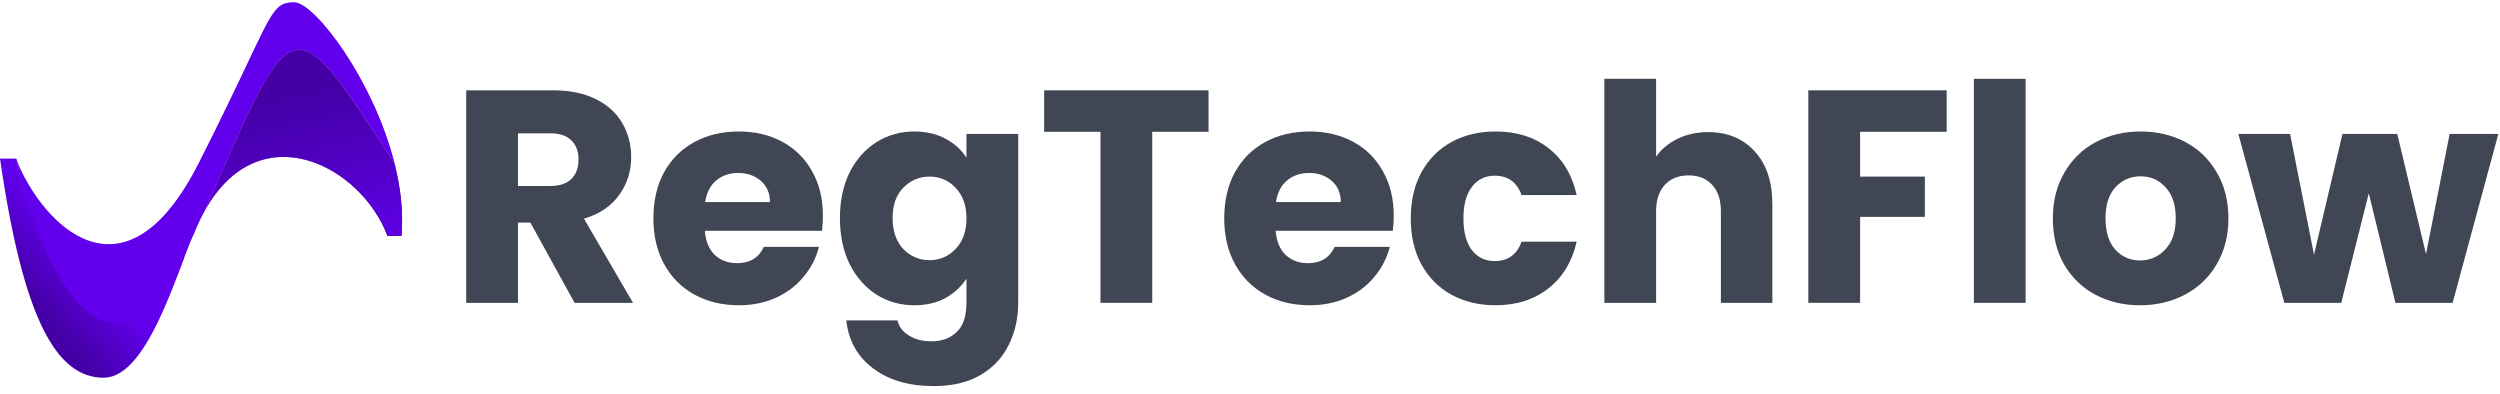 <svg width="222" height="35" viewBox="0 0 222 35" fill="none" xmlns="http://www.w3.org/2000/svg">
<path d="M221.854 11.892L217.795 26.892H212.715L210.349 17.161L207.903 26.892H202.85L198.764 11.892H203.36L205.484 22.618L208.011 11.892H212.876L215.43 22.564L217.527 11.892H221.854Z" fill="#404653"/>
<path d="M190.035 27.107C188.565 27.107 187.239 26.793 186.057 26.166C184.892 25.539 183.969 24.643 183.288 23.478C182.625 22.313 182.293 20.951 182.293 19.392C182.293 17.851 182.634 16.498 183.315 15.333C183.996 14.15 184.928 13.245 186.11 12.618C187.293 11.991 188.619 11.677 190.089 11.677C191.558 11.677 192.884 11.991 194.067 12.618C195.25 13.245 196.182 14.15 196.863 15.333C197.544 16.498 197.884 17.851 197.884 19.392C197.884 20.933 197.535 22.295 196.836 23.478C196.155 24.643 195.214 25.539 194.013 26.166C192.831 26.793 191.504 27.107 190.035 27.107ZM190.035 23.129C190.913 23.129 191.657 22.806 192.266 22.161C192.893 21.516 193.207 20.593 193.207 19.392C193.207 18.191 192.902 17.268 192.293 16.623C191.702 15.978 190.967 15.656 190.089 15.656C189.193 15.656 188.449 15.978 187.858 16.623C187.266 17.251 186.971 18.174 186.971 19.392C186.971 20.593 187.257 21.516 187.831 22.161C188.422 22.806 189.157 23.129 190.035 23.129Z" fill="#404653"/>
<path d="M179.876 7V26.892H175.279V7H179.876Z" fill="#404653"/>
<path d="M172.863 8.021V11.704H165.176V15.683H170.928V19.258H165.176V26.892H160.579V8.021H172.863Z" fill="#404653"/>
<path d="M151.686 11.731C153.406 11.731 154.786 12.305 155.825 13.451C156.865 14.581 157.385 16.14 157.385 18.129V26.892H152.815V18.747C152.815 17.744 152.555 16.964 152.035 16.408C151.516 15.853 150.817 15.575 149.939 15.575C149.06 15.575 148.361 15.853 147.842 16.408C147.322 16.964 147.062 17.744 147.062 18.747V26.892H142.466V7H147.062V13.908C147.528 13.245 148.164 12.717 148.971 12.322C149.777 11.928 150.682 11.731 151.686 11.731Z" fill="#404653"/>
<path d="M125.276 19.392C125.276 17.833 125.589 16.471 126.217 15.306C126.862 14.141 127.749 13.245 128.878 12.618C130.025 11.991 131.333 11.677 132.803 11.677C134.684 11.677 136.252 12.17 137.507 13.156C138.779 14.141 139.612 15.53 140.007 17.322H135.114C134.702 16.175 133.905 15.602 132.722 15.602C131.88 15.602 131.208 15.933 130.706 16.596C130.204 17.242 129.953 18.174 129.953 19.392C129.953 20.611 130.204 21.552 130.706 22.215C131.208 22.86 131.88 23.182 132.722 23.182C133.905 23.182 134.702 22.609 135.114 21.462H140.007C139.612 23.218 138.779 24.598 137.507 25.602C136.234 26.605 134.666 27.107 132.803 27.107C131.333 27.107 130.025 26.793 128.878 26.166C127.749 25.539 126.862 24.643 126.217 23.478C125.589 22.313 125.276 20.951 125.276 19.392Z" fill="#404653"/>
<path d="M123.765 19.15C123.765 19.58 123.738 20.028 123.684 20.494H113.281C113.353 21.426 113.649 22.143 114.169 22.645C114.706 23.129 115.36 23.37 116.131 23.37C117.278 23.37 118.075 22.887 118.523 21.919H123.416C123.165 22.905 122.708 23.792 122.045 24.58C121.4 25.369 120.584 25.987 119.598 26.435C118.613 26.883 117.511 27.107 116.292 27.107C114.823 27.107 113.514 26.793 112.367 26.166C111.221 25.539 110.325 24.643 109.679 23.478C109.034 22.313 108.712 20.951 108.712 19.392C108.712 17.833 109.025 16.471 109.653 15.306C110.298 14.141 111.194 13.245 112.341 12.618C113.488 11.991 114.805 11.677 116.292 11.677C117.744 11.677 119.034 11.982 120.163 12.591C121.292 13.2 122.17 14.07 122.797 15.199C123.442 16.328 123.765 17.645 123.765 19.15ZM119.061 17.941C119.061 17.152 118.792 16.525 118.254 16.059C117.717 15.593 117.045 15.36 116.238 15.36C115.468 15.36 114.814 15.584 114.276 16.032C113.756 16.48 113.434 17.116 113.308 17.941H119.061Z" fill="#404653"/>
<path d="M107.319 8.021V11.704H102.319V26.892H97.722V11.704H92.722V8.021H107.319Z" fill="#404653"/>
<path d="M81.198 11.677C82.255 11.677 83.178 11.892 83.967 12.322C84.773 12.752 85.391 13.317 85.822 14.016V11.892H90.418V26.865C90.418 28.245 90.14 29.49 89.585 30.602C89.047 31.73 88.214 32.627 87.085 33.29C85.974 33.953 84.585 34.284 82.918 34.284C80.696 34.284 78.895 33.755 77.515 32.698C76.135 31.659 75.347 30.243 75.15 28.451H79.693C79.836 29.024 80.177 29.473 80.714 29.795C81.252 30.136 81.915 30.306 82.703 30.306C83.653 30.306 84.406 30.028 84.961 29.473C85.535 28.935 85.822 28.066 85.822 26.865V24.741C85.374 25.44 84.755 26.014 83.967 26.462C83.178 26.892 82.255 27.107 81.198 27.107C79.961 27.107 78.841 26.793 77.838 26.166C76.834 25.521 76.037 24.616 75.445 23.451C74.872 22.268 74.585 20.906 74.585 19.365C74.585 17.824 74.872 16.471 75.445 15.306C76.037 14.141 76.834 13.245 77.838 12.618C78.841 11.991 79.961 11.677 81.198 11.677ZM85.822 19.392C85.822 18.245 85.499 17.34 84.854 16.677C84.227 16.014 83.456 15.682 82.542 15.682C81.628 15.682 80.849 16.014 80.203 16.677C79.576 17.322 79.263 18.218 79.263 19.365C79.263 20.512 79.576 21.426 80.203 22.107C80.849 22.77 81.628 23.102 82.542 23.102C83.456 23.102 84.227 22.77 84.854 22.107C85.499 21.444 85.822 20.539 85.822 19.392Z" fill="#404653"/>
<path d="M73.074 19.15C73.074 19.58 73.047 20.028 72.994 20.494H62.591C62.663 21.426 62.958 22.143 63.478 22.645C64.016 23.129 64.67 23.37 65.44 23.37C66.587 23.37 67.385 22.887 67.833 21.919H72.725C72.474 22.905 72.017 23.792 71.354 24.58C70.709 25.369 69.894 25.987 68.908 26.435C67.922 26.883 66.82 27.107 65.602 27.107C64.132 27.107 62.824 26.793 61.677 26.166C60.53 25.539 59.634 24.643 58.989 23.478C58.344 22.313 58.021 20.951 58.021 19.392C58.021 17.833 58.335 16.471 58.962 15.306C59.607 14.141 60.503 13.245 61.65 12.618C62.797 11.991 64.114 11.677 65.602 11.677C67.053 11.677 68.343 11.982 69.472 12.591C70.601 13.2 71.479 14.07 72.107 15.199C72.752 16.328 73.074 17.645 73.074 19.15ZM68.37 17.941C68.37 17.152 68.101 16.525 67.564 16.059C67.026 15.593 66.354 15.36 65.548 15.36C64.777 15.36 64.123 15.584 63.585 16.032C63.066 16.48 62.743 17.116 62.618 17.941H68.37Z" fill="#404653"/>
<path d="M51.023 26.892L47.098 19.768H45.996V26.892H41.399V8.021H49.114C50.601 8.021 51.865 8.281 52.904 8.801C53.962 9.321 54.75 10.038 55.27 10.951C55.789 11.848 56.049 12.851 56.049 13.962C56.049 15.217 55.691 16.337 54.974 17.322C54.275 18.308 53.236 19.007 51.856 19.419L56.211 26.892H51.023ZM45.996 16.516H48.845C49.688 16.516 50.315 16.31 50.727 15.898C51.157 15.486 51.372 14.903 51.372 14.15C51.372 13.434 51.157 12.869 50.727 12.457C50.315 12.045 49.688 11.839 48.845 11.839H45.996V16.516Z" fill="#404653"/>
<g clip-path="url(#clip0_3069_4313)">
<path fill-rule="evenodd" clip-rule="evenodd" d="M1.498 14.309H1.499C3.776 19.906 11.02 27.566 17.643 14.505C19.661 10.525 21.026 7.643 22.013 5.559C24.263 0.807 24.546 0.211 26.128 0.211C27.927 0.211 33.178 7.095 35.043 14.542C35.042 14.54 35.041 14.538 35.04 14.536C30.673 7.793 28.446 4.295 26.46 4.427C24.268 4.573 22.371 9.139 18.218 18.644C17.866 19.266 17.535 19.959 17.229 20.725C16.934 21.352 16.613 22.17 16.262 23.09C16.209 23.21 16.156 23.331 16.102 23.452C8.858 37.757 2.74 20.943 1.498 14.309Z" fill="#9E65FF"/>
<g clip-path="url(#clip1_3069_4313)">
<path fill-rule="evenodd" clip-rule="evenodd" d="M1.498 14.309H1.499C3.776 19.906 11.02 27.566 17.643 14.505C19.661 10.525 21.026 7.643 22.013 5.559C24.264 0.807 24.546 0.211 26.129 0.211C27.927 0.211 33.179 7.095 35.043 14.542C35.042 14.54 35.041 14.538 35.04 14.536C30.674 7.793 28.446 4.295 26.46 4.427C24.269 4.573 22.371 9.139 18.218 18.644C17.866 19.266 17.535 19.959 17.229 20.725C16.934 21.352 16.613 22.17 16.263 23.09C16.209 23.21 16.156 23.331 16.102 23.452C8.858 37.757 2.74 20.943 1.498 14.309Z" fill="url(#paint0_linear_3069_4313)"/>
<path fill-rule="evenodd" clip-rule="evenodd" d="M16.387 22.788C16.333 22.907 16.185 22.923 16.131 23.044C8.809 37.328 2.719 20.707 1.464 14.082H0C2.092 28.573 5.101 33.552 9.205 33.541C12.294 33.533 14.499 27.777 16.114 23.561C16.207 23.319 16.298 23.018 16.387 22.788Z" fill="url(#paint1_linear_3069_4313)"/>
<path d="M35.038 14.539L35.041 14.545C35.577 16.682 35.833 18.865 35.648 20.945H34.406C32.089 14.757 23.109 10.003 18.217 18.647C22.369 9.142 24.267 4.576 26.459 4.43C28.445 4.298 30.672 7.796 35.038 14.539Z" fill="url(#paint2_linear_3069_4313)"/>
</g>
<path d="M35.038 14.539L35.041 14.545C35.576 16.682 35.832 18.865 35.648 20.945H34.406C32.089 14.757 23.109 10.003 18.217 18.647C22.369 9.142 24.267 4.576 26.458 4.43C28.444 4.298 30.672 7.796 35.038 14.539Z" fill="url(#paint3_linear_3069_4313)"/>
</g>
<defs>
<linearGradient id="paint0_linear_3069_4313" x1="10.878" y1="29.056" x2="35.245" y2="11.092" gradientUnits="userSpaceOnUse">
<stop offset="0.666" stop-color="#6200EE"/>
</linearGradient>
<linearGradient id="paint1_linear_3069_4313" x1="4.095" y1="30.336" x2="9.946" y2="25.467" gradientUnits="userSpaceOnUse">
<stop offset="0.194" stop-color="#4400A6"/>
<stop offset="1" stop-color="#6200EE"/>
</linearGradient>
<linearGradient id="paint2_linear_3069_4313" x1="36.657" y1="20.293" x2="25.322" y2="6.331" gradientUnits="userSpaceOnUse">
<stop stop-color="#F55EF7"/>
<stop offset="0" stop-color="#170618"/>
<stop offset="0.622" stop-color="#E159E3" stop-opacity="0.82"/>
<stop offset="1" stop-color="#8D4B8E"/>
</linearGradient>
<linearGradient id="paint3_linear_3069_4313" x1="35.59" y1="23.172" x2="31.009" y2="3.272" gradientUnits="userSpaceOnUse">
<stop stop-color="#6200EE"/>
<stop offset="0.806" stop-color="#4400A6"/>
</linearGradient>
<clipPath id="clip0_3069_4313">
<rect width="36.013" height="34" fill="white"/>
</clipPath>
<clipPath id="clip1_3069_4313">
<rect width="36.013" height="34" fill="white" transform="translate(0)"/>
</clipPath>
</defs>
</svg>

